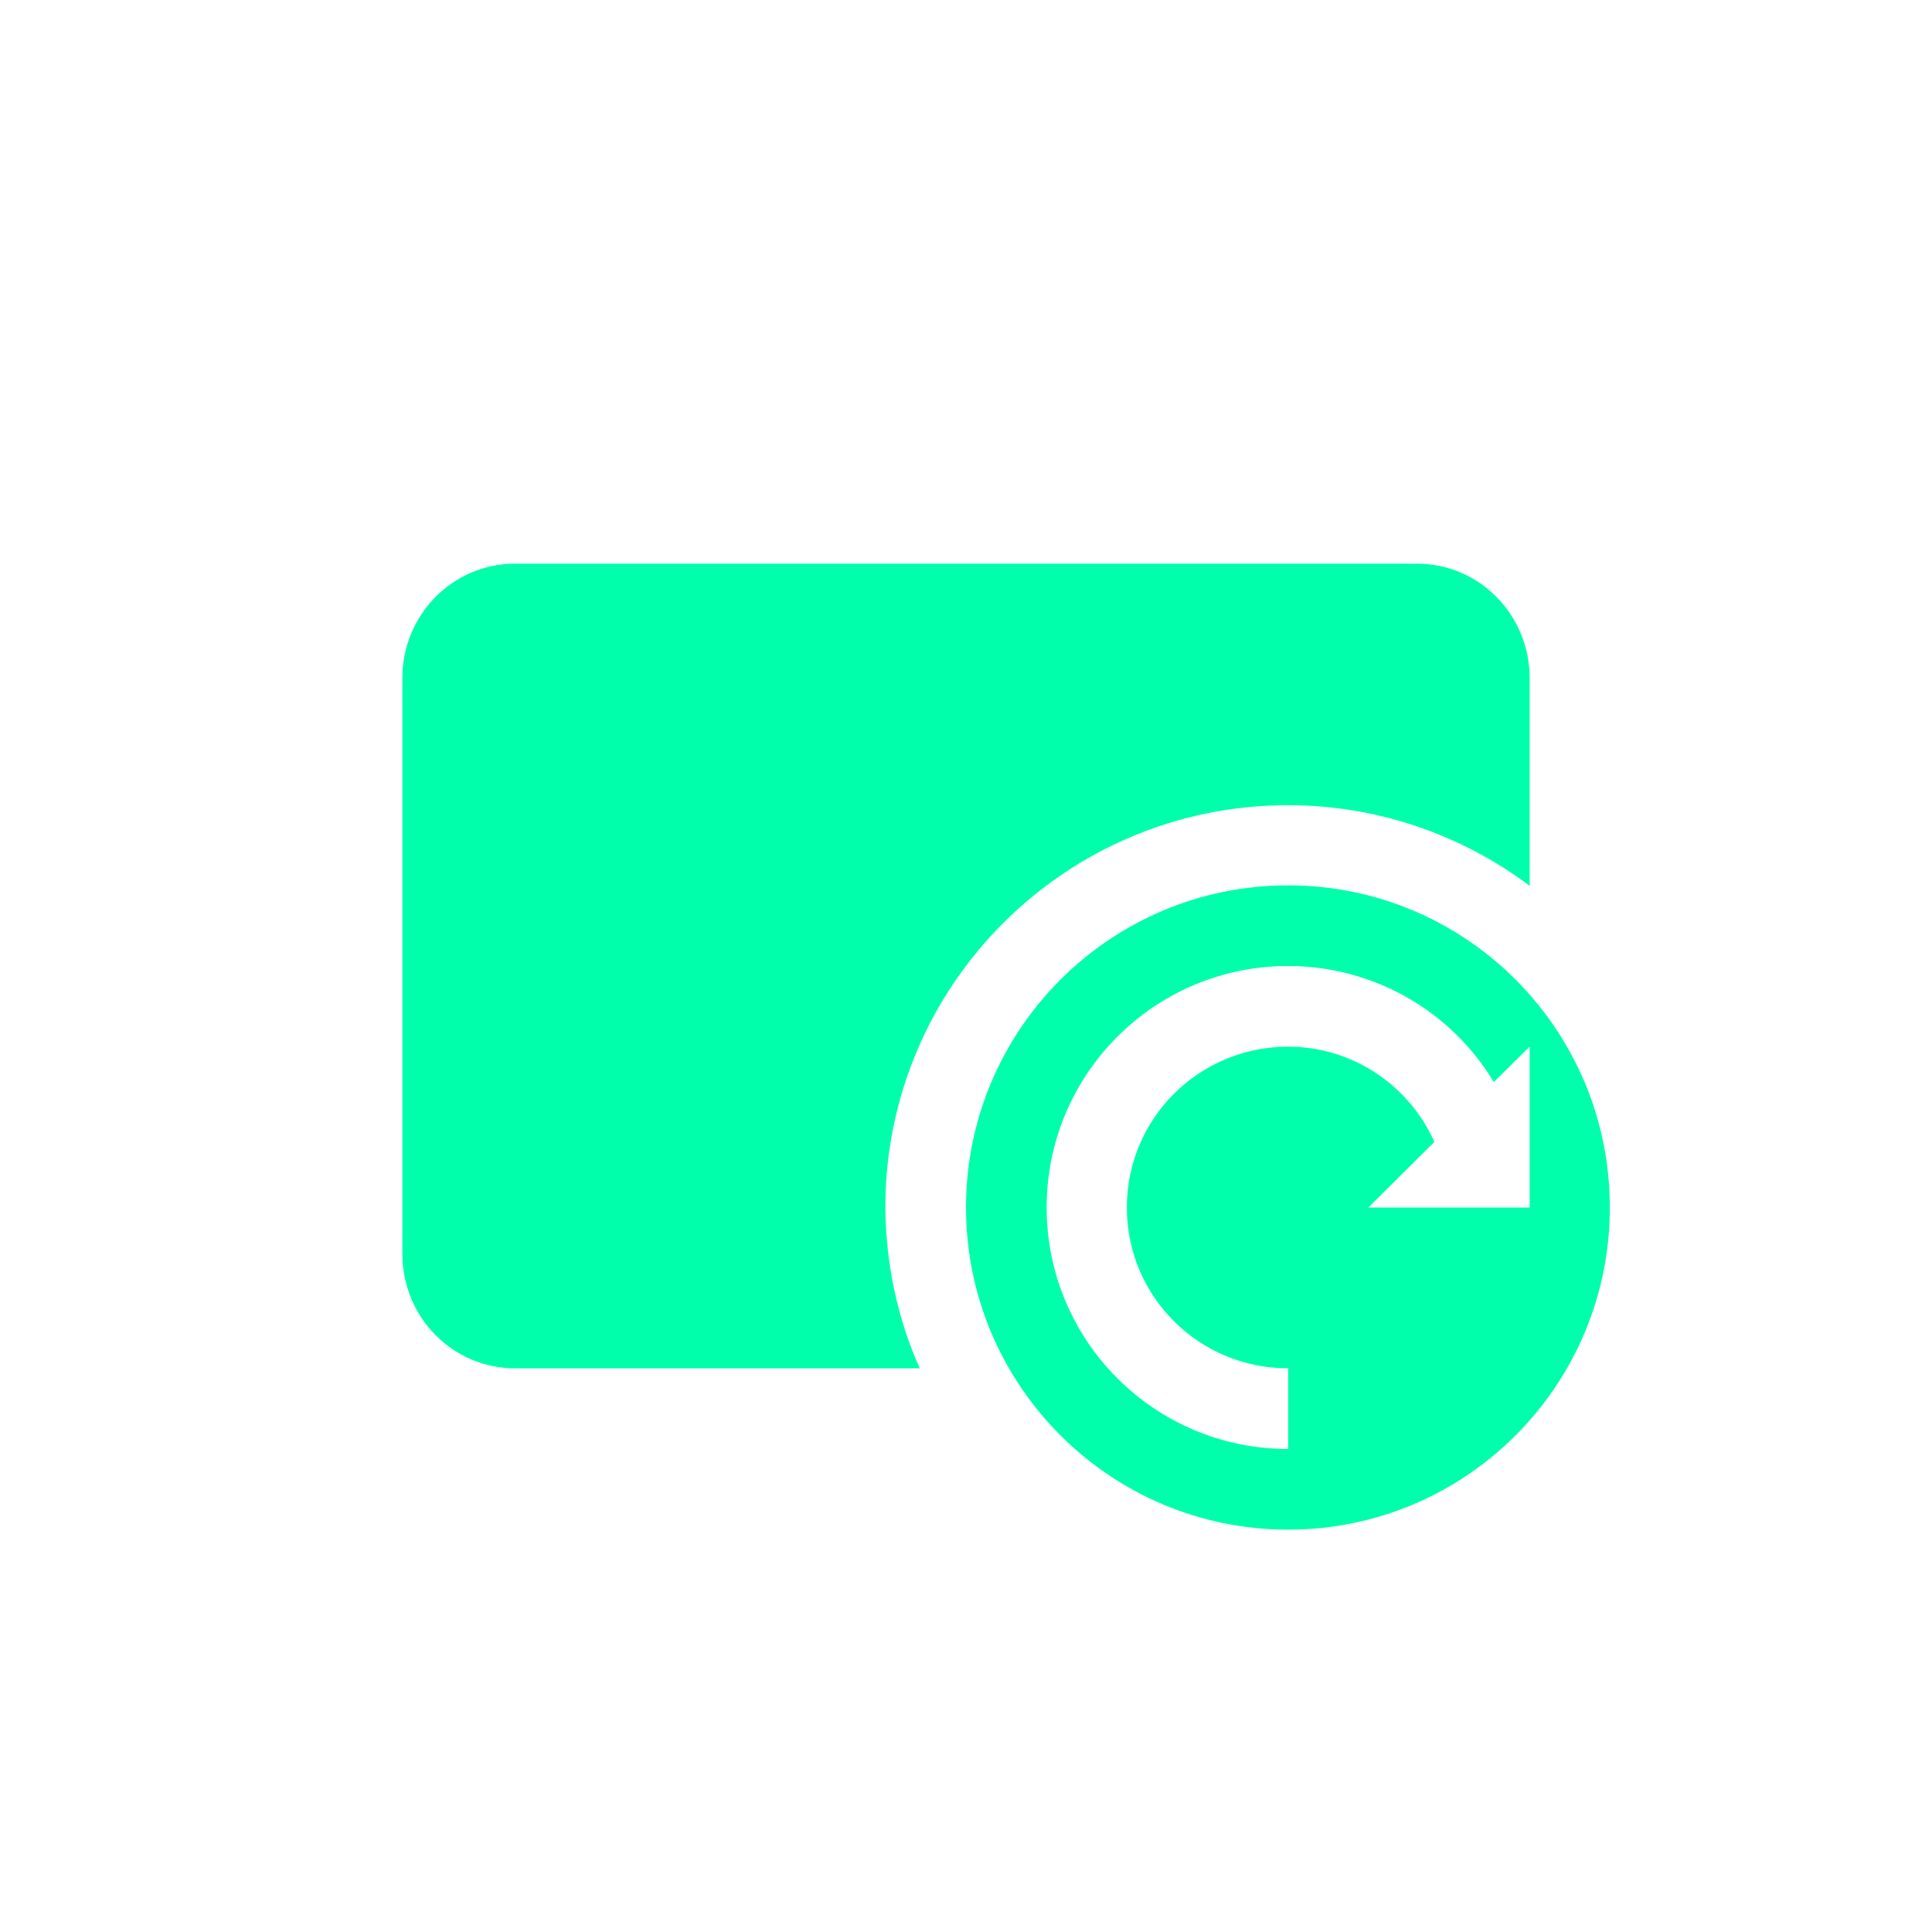 <svg xmlns="http://www.w3.org/2000/svg" xmlns:xlink="http://www.w3.org/1999/xlink" width="16" height="16" viewBox="0 0 16 16" version="1.1">
<g id="surface1">
<path style=" stroke:none;fill-rule:nonzero;fill:rgb(0%,100%,66.667%);fill-opacity:1;" d="M 4.266 4.668 C 3.75 4.668 3.332 5.09 3.332 5.617 L 3.332 10.383 C 3.332 10.91 3.75 11.332 4.266 11.332 L 7.617 11.332 C 7.43 10.914 7.336 10.461 7.332 10 C 7.332 8.16 8.824 6.668 10.668 6.668 C 11.387 6.668 12.09 6.902 12.668 7.336 L 12.668 5.617 C 12.668 5.09 12.25 4.668 11.734 4.668 Z M 10.668 7.332 C 9.195 7.332 8 8.527 8 10 C 8 11.473 9.195 12.668 10.668 12.668 C 12.141 12.668 13.332 11.473 13.332 10 C 13.332 8.527 12.141 7.332 10.668 7.332 Z M 10.668 8 C 11.363 8 12.012 8.363 12.371 8.961 L 12.668 8.668 L 12.668 10 L 11.332 10 L 11.879 9.457 C 11.664 8.977 11.191 8.668 10.668 8.668 C 9.93 8.668 9.332 9.262 9.332 10 C 9.332 10.738 9.93 11.332 10.668 11.332 L 10.668 12 C 9.562 12 8.668 11.105 8.668 10 C 8.668 8.895 9.562 8 10.668 8 Z M 10.668 8 "/>
</g>
</svg>
